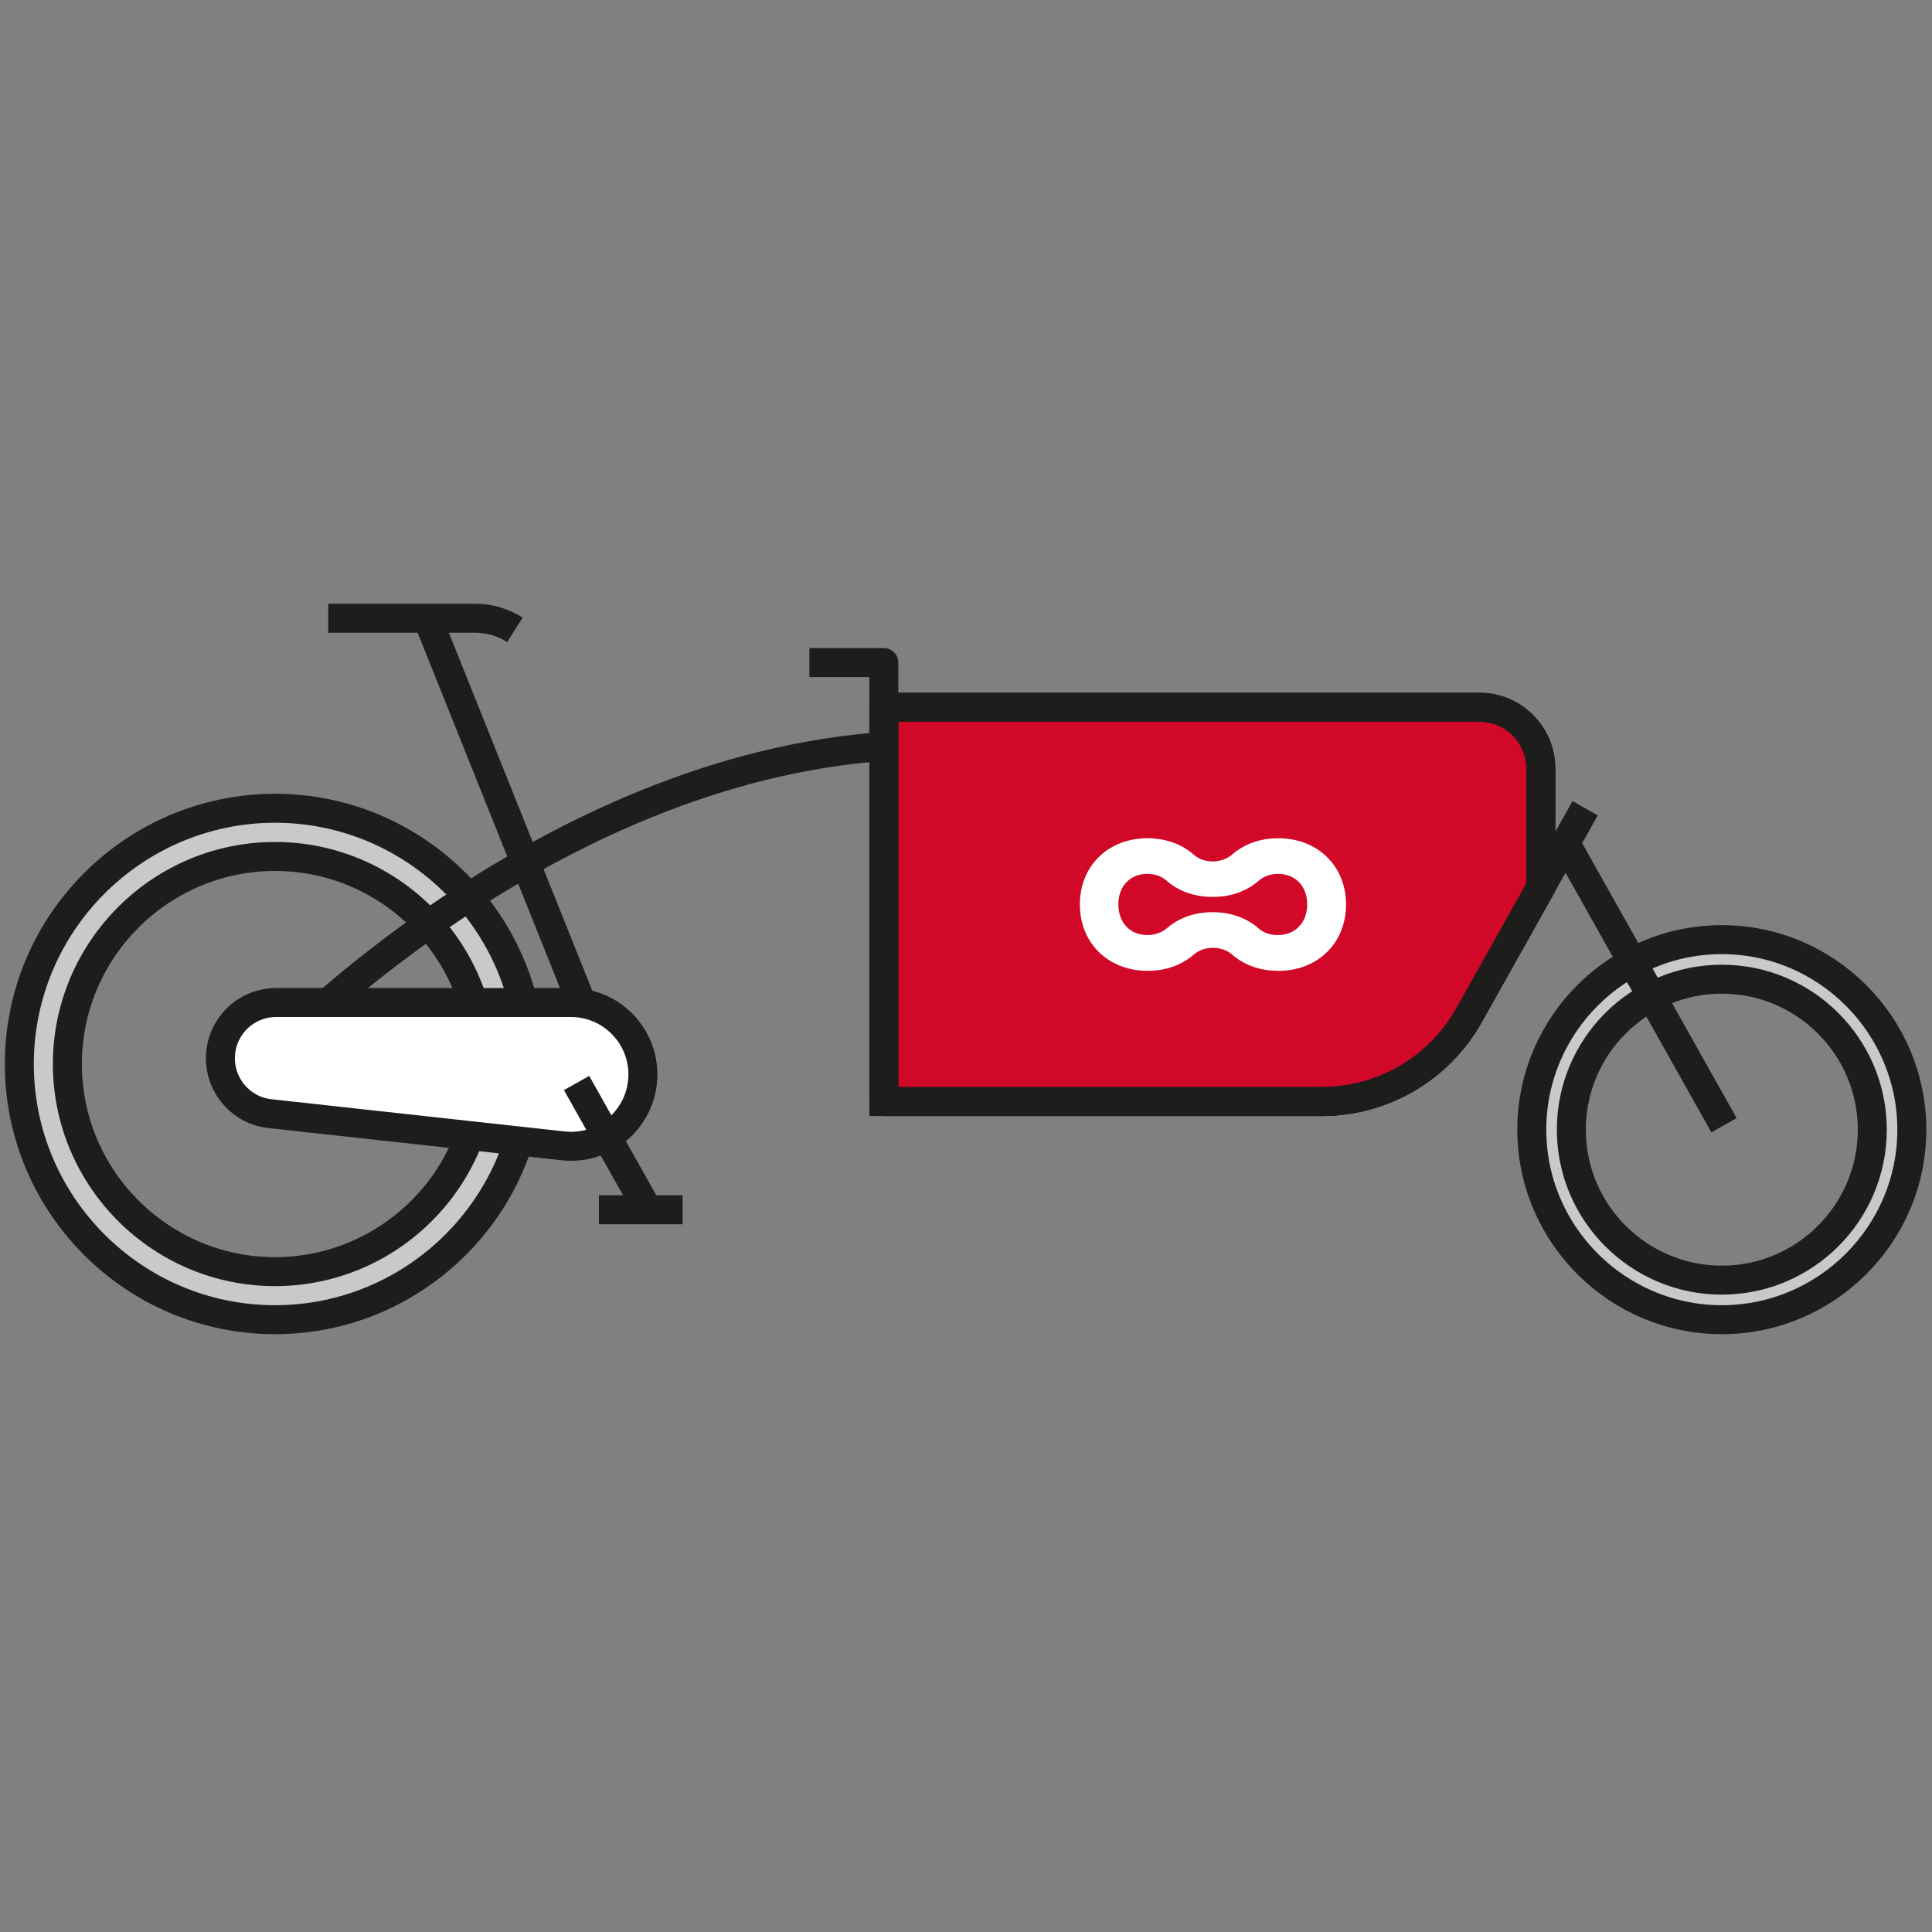 <svg width="100" height="100" viewBox="0 0 100 100" fill="none" xmlns="http://www.w3.org/2000/svg">
<rect x="0" y="0" width="100" height="100" fill="#808080" stroke="none"/>
<rect width="100" height="100" fill="none"/>
<path d="M14.231 65.819C8.313 65.819 3.487 60.994 3.487 55.075C3.487 49.157 8.313 44.331 14.231 44.331C20.15 44.331 24.975 49.148 24.975 55.075C24.975 61.003 20.15 65.819 14.231 65.819ZM14.231 41.835C6.936 41.844 1 47.781 1 55.075C1 62.37 6.936 68.307 14.231 68.307C21.526 68.307 27.463 62.37 27.463 55.075C27.463 47.781 21.526 41.835 14.231 41.835" fill="#C9CAC8"/>
<path d="M14.231 65.819C8.313 65.819 3.487 60.994 3.487 55.075C3.487 49.157 8.313 44.331 14.231 44.331C20.15 44.331 24.975 49.148 24.975 55.075C24.975 61.003 20.15 65.819 14.231 65.819ZM14.231 41.835C6.936 41.844 1 47.781 1 55.075C1 62.37 6.936 68.307 14.231 68.307C21.526 68.307 27.463 62.37 27.463 55.075C27.463 47.781 21.526 41.835 14.231 41.835V41.835Z" stroke="#1D1D1B" stroke-width="1.5" stroke-linejoin="round"/>
<path d="M89.121 66.26C84.825 66.26 81.332 62.767 81.332 58.471C81.332 54.176 84.825 50.683 89.121 50.683C93.416 50.683 96.909 54.176 96.909 58.471C96.909 62.767 93.416 66.26 89.121 66.26ZM89.121 48.636C83.696 48.636 79.285 53.056 79.285 58.471C79.285 63.888 83.704 68.307 89.121 68.307C94.537 68.307 98.956 63.888 98.956 58.471C98.956 53.056 94.537 48.636 89.121 48.636" fill="#C9CAC8"/>
<path d="M89.121 66.26C84.825 66.26 81.332 62.767 81.332 58.471C81.332 54.176 84.825 50.683 89.121 50.683C93.416 50.683 96.909 54.176 96.909 58.471C96.909 62.767 93.416 66.26 89.121 66.26ZM89.121 48.636C83.696 48.636 79.285 53.056 79.285 58.471C79.285 63.888 83.704 68.307 89.121 68.307C94.537 68.307 98.956 63.888 98.956 58.471C98.956 53.056 94.537 48.636 89.121 48.636V48.636Z" stroke="#1D1D1B" stroke-width="1.5" stroke-linejoin="round"/>
<path d="M14.108 54.573C14.108 54.573 28.168 39.745 46.031 38.616" stroke="#1D1D1B" stroke-width="1.5" stroke-linejoin="round"/>
<path d="M89.235 58.242L81.103 43.767" stroke="#1D1D1B" stroke-width="1.5" stroke-linejoin="round"/>
<path d="M26.651 32.6C26.051 32.221 25.346 32 24.605 32H16.992" stroke="#1D1D1B" stroke-width="1.5" stroke-linejoin="round"/>
<path d="M30.885 53.867L22.126 32" stroke="#1D1D1B" stroke-width="1.5" stroke-linejoin="round"/>
<path d="M41.894 34.294H45.748V57.016H68.4C71.558 57.016 74.469 55.314 76.022 52.553L82.046 41.835" stroke="#1D1D1B" stroke-width="1.5" stroke-linejoin="round"/>
<path d="M29.148 59.309L13.976 57.642C12.511 57.484 11.409 56.249 11.409 54.776C11.409 53.179 12.697 51.891 14.293 51.891H29.553C31.608 51.891 33.276 53.558 33.276 55.614C33.276 57.828 31.353 59.556 29.148 59.309Z" fill="#FAF8F6"/>
<path d="M29.148 59.309L13.976 57.642C12.511 57.484 11.409 56.249 11.409 54.776C11.409 53.179 12.697 51.891 14.293 51.891H29.553C31.608 51.891 33.276 53.558 33.276 55.614C33.276 57.828 31.353 59.556 29.148 59.309Z" fill="white" stroke="#1D1D1B" stroke-width="1.5" stroke-linejoin="round"/>
<path d="M31 62.617H35.331" stroke="#1D1D1B" stroke-width="1.5" stroke-linejoin="round"/>
<path d="M33.531 62.617L29.844 56.055" stroke="#1D1D1B" stroke-width="1.5" stroke-linejoin="round"/>
<path d="M79.753 39.798V45.928L76.031 52.562C74.487 55.314 71.567 57.016 68.401 57.016H45.748V36.605H76.578C78.333 36.605 79.753 38.033 79.753 39.789" fill="#D10828"/>
<path d="M79.753 39.798V45.928L76.031 52.562C74.487 55.314 71.567 57.016 68.401 57.016H45.748V36.605H76.578C78.333 36.605 79.753 38.033 79.753 39.789" stroke="#1D1D1B" stroke-width="1.5" stroke-miterlimit="10"/>
<path d="M79.753 39.798V45.928L76.031 52.562C74.487 55.314 71.567 57.016 68.401 57.016H45.748V36.605H76.578C78.333 36.605 79.753 38.033 79.753 39.789V39.798Z" stroke="#1D1D1B" stroke-width="1.5" stroke-linejoin="round"/>
<path d="M66.125 48.398C65.728 48.398 65.393 48.275 65.146 48.054C64.564 47.542 63.779 47.234 62.87 47.216C62.835 47.216 62.799 47.216 62.764 47.216C62.729 47.216 62.685 47.216 62.649 47.216C61.741 47.234 60.956 47.551 60.374 48.063C60.118 48.275 59.783 48.398 59.386 48.398C58.486 48.398 57.886 47.754 57.886 46.81C57.886 45.866 58.495 45.231 59.386 45.231C59.783 45.231 60.118 45.355 60.374 45.575C60.956 46.096 61.75 46.404 62.658 46.422C62.694 46.422 62.729 46.422 62.773 46.422C62.817 46.422 62.852 46.422 62.888 46.422C63.796 46.404 64.581 46.087 65.163 45.575C65.41 45.364 65.754 45.231 66.151 45.231C67.051 45.231 67.66 45.875 67.66 46.81C67.66 47.745 67.051 48.398 66.151 48.398H66.125ZM66.266 43.388C66.266 43.388 66.195 43.388 66.151 43.388C65.199 43.388 64.37 43.705 63.761 44.243C63.505 44.455 63.17 44.587 62.773 44.587C62.376 44.587 62.041 44.464 61.794 44.243C61.185 43.705 60.356 43.388 59.403 43.388C59.368 43.388 59.324 43.388 59.289 43.388C57.286 43.441 55.893 44.87 55.893 46.819C55.893 48.768 57.295 50.197 59.297 50.25C59.333 50.25 59.368 50.25 59.412 50.25C60.365 50.25 61.194 49.933 61.803 49.395C62.058 49.183 62.394 49.059 62.782 49.059C63.17 49.059 63.514 49.183 63.77 49.404C64.378 49.942 65.207 50.25 66.16 50.25C66.195 50.25 66.24 50.25 66.275 50.25C68.268 50.197 69.671 48.768 69.671 46.819C69.671 44.87 68.268 43.441 66.266 43.388" fill="white"/>
</svg>
